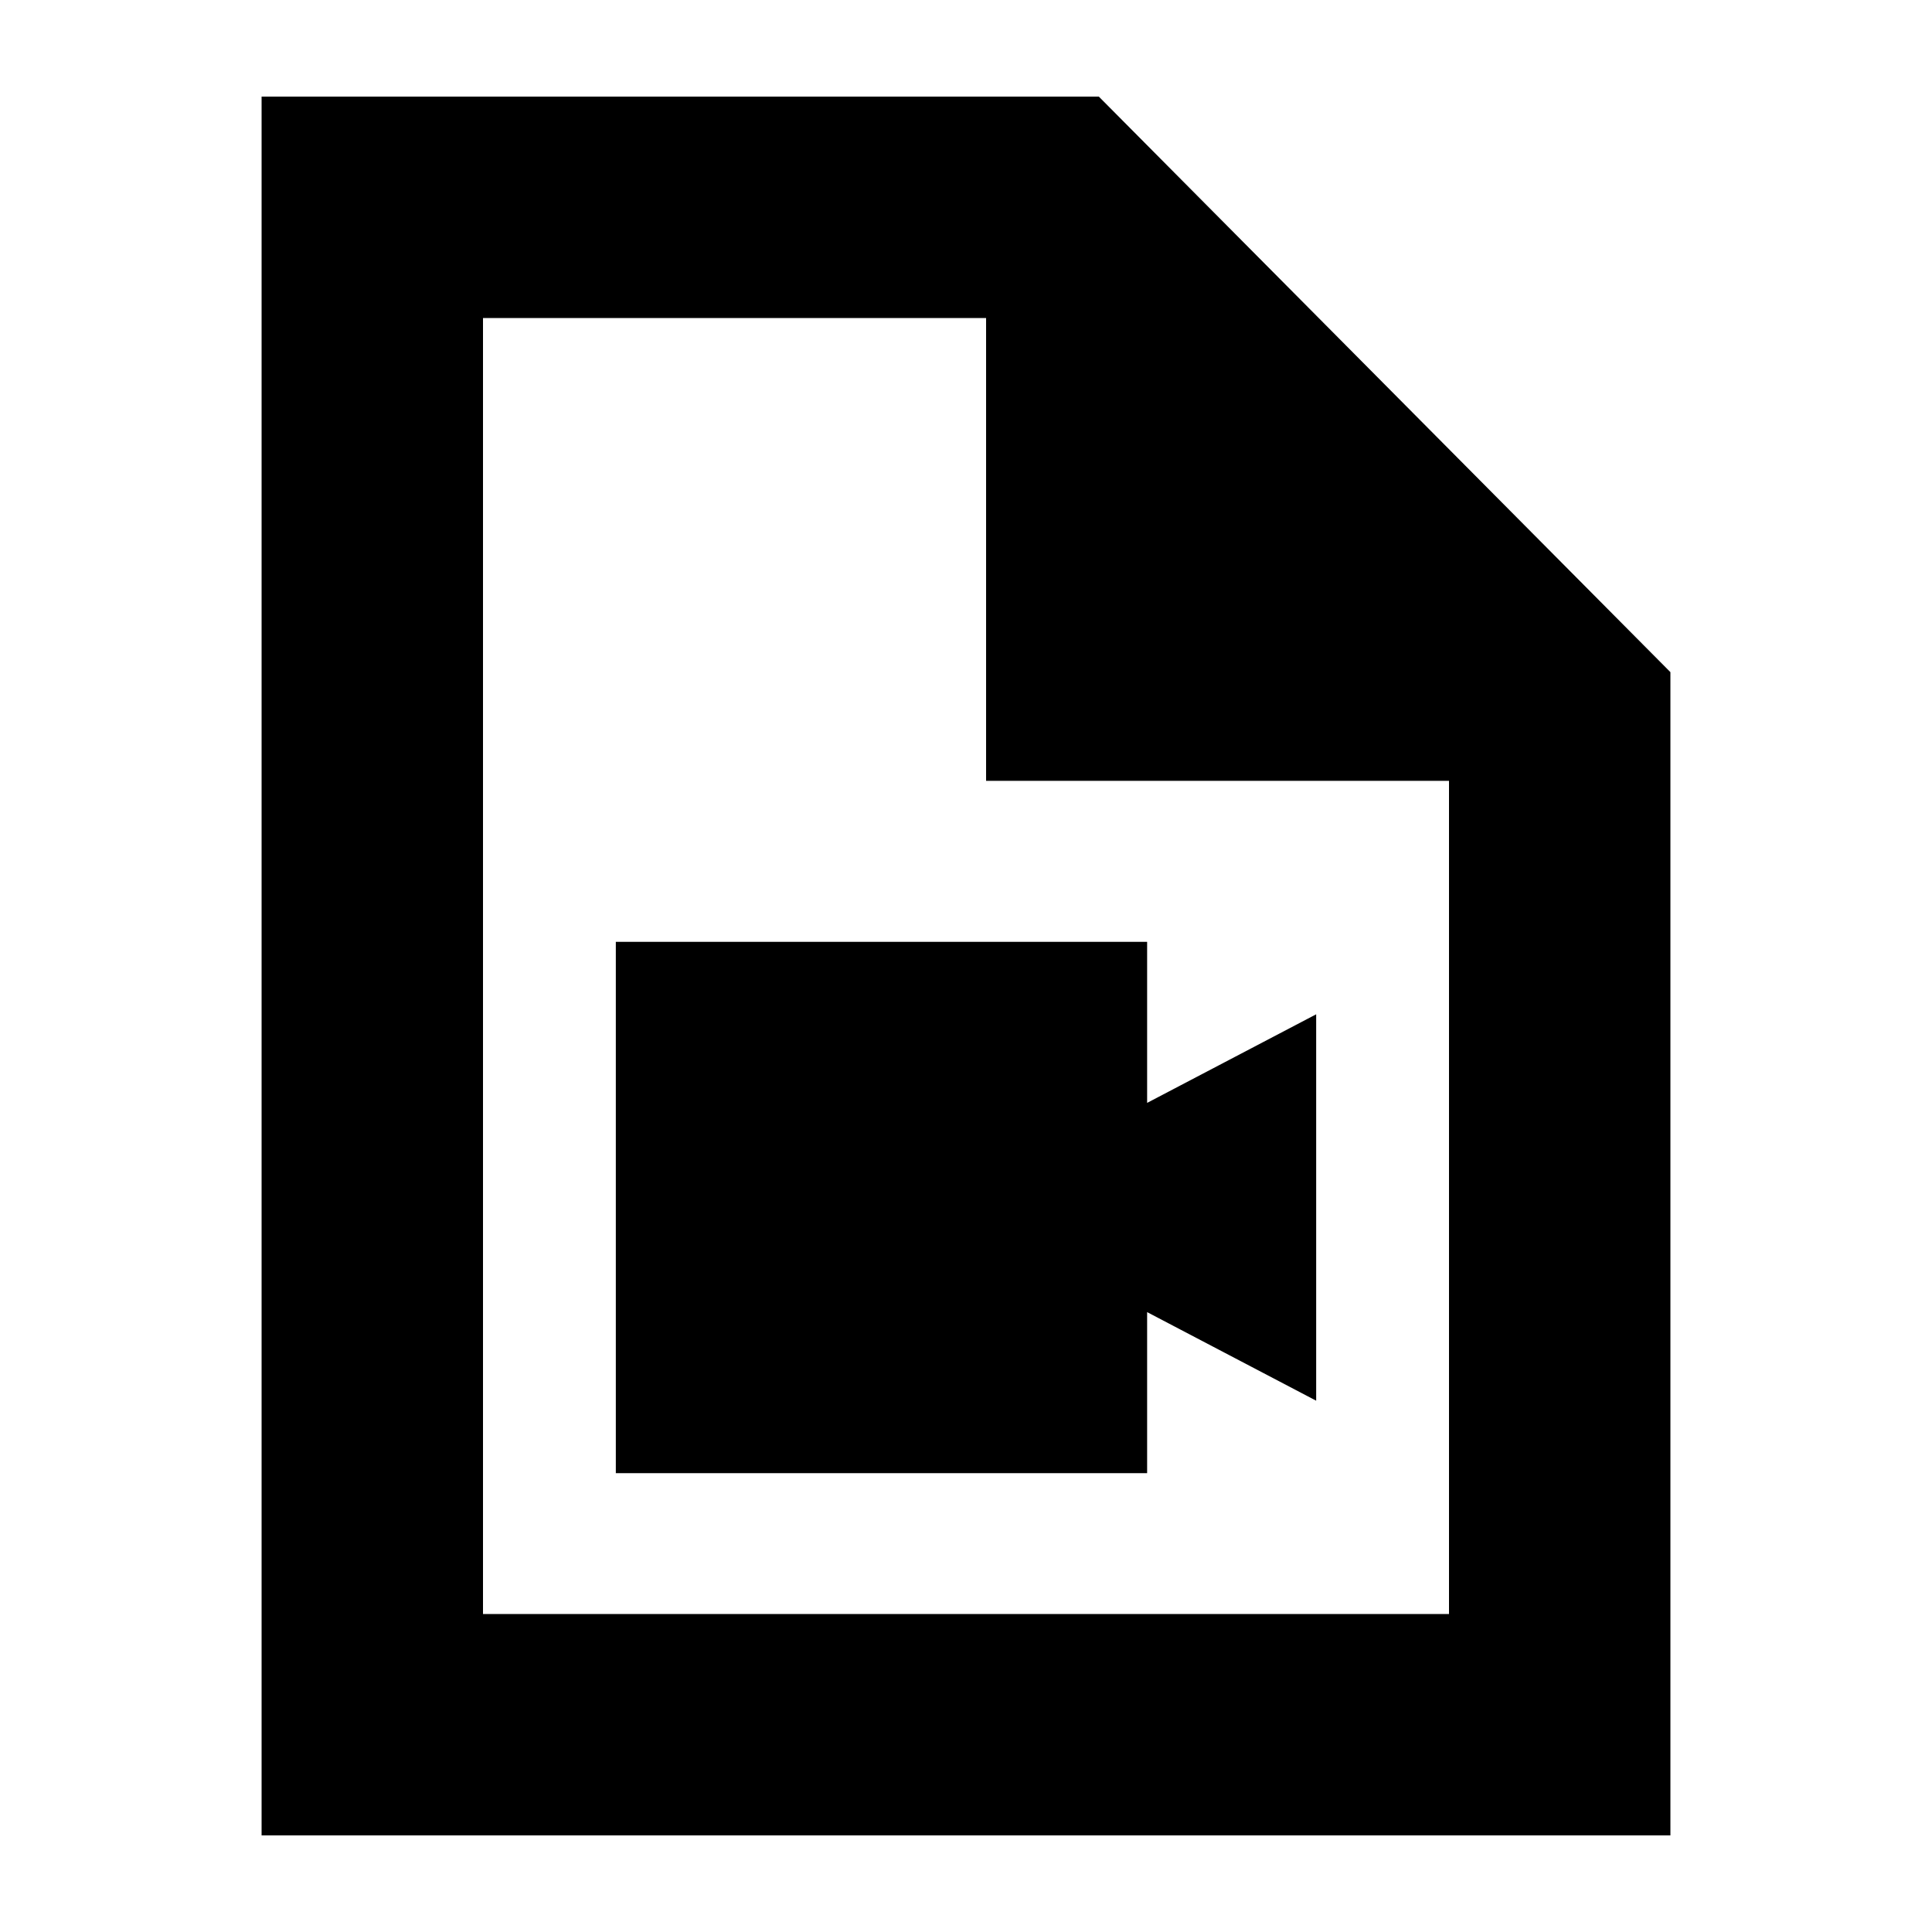 <svg xmlns="http://www.w3.org/2000/svg" height="20" width="20"><path d="M6.375 15.25h5.5v-1.667l1.75.917v-4l-1.75.917V9.75h-5.5ZM2.708 19V1h8.667l5.917 5.958V19Zm7.5-10.917V3.292H5v13.416h10V8.083ZM5 3.292v4.791-4.791 13.416Z"/></svg>